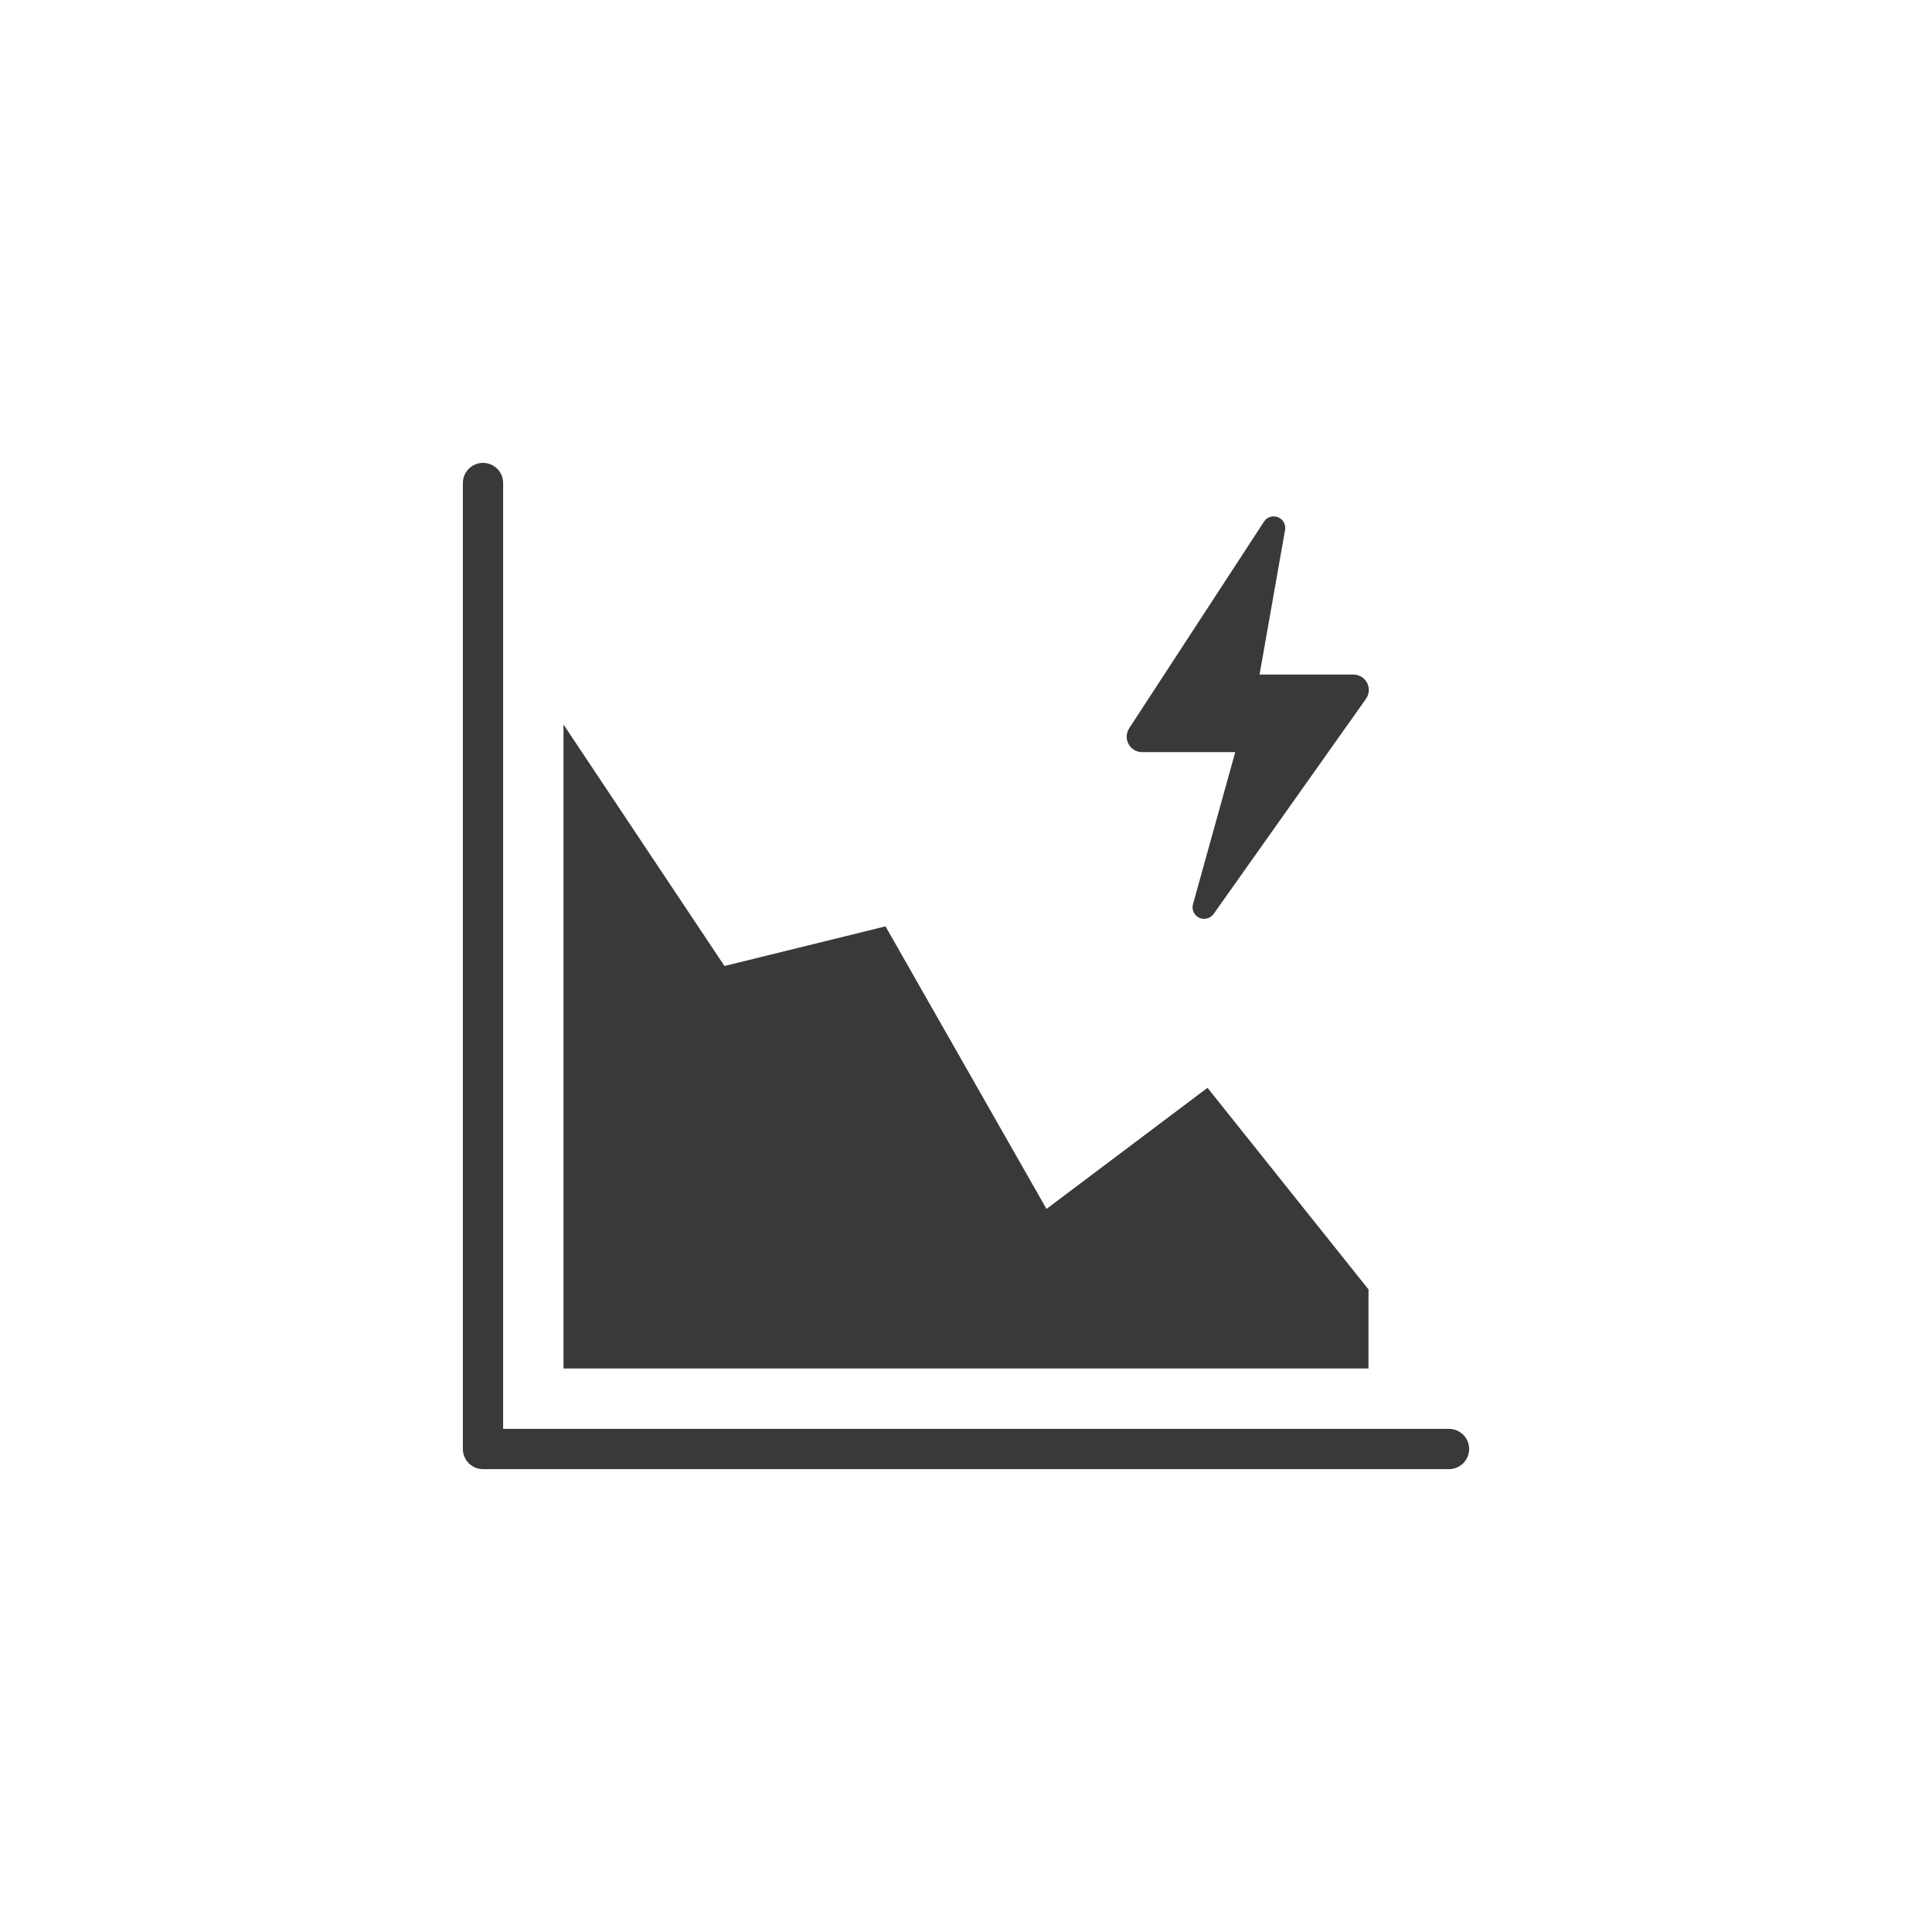 <?xml version="1.0" encoding="UTF-8"?>
<svg width="96px" height="96px" viewBox="0 0 96 96" version="1.1" xmlns="http://www.w3.org/2000/svg" xmlns:xlink="http://www.w3.org/1999/xlink">
    <title>pictograms/OMNe/select_exemplary_profile</title>
    <g id="Symbols" stroke="none" stroke-width="1" fill="none" fill-rule="evenodd">
        <g id="pictograms/OMNe/select-exemplary-profile" fill="#39393A">
            <path d="M24,23 C24.552,23 25,23.447 25,24 L25,71 L72,71 C72.553,71 73,71.447 73,72 C73,72.553 72.553,73 72,73 L24,73 C23.448,73 23,72.553 23,72 L23,24 C23,23.447 23.448,23 24,23 Z M28,36 L35.999,48 L44,46.03 L52,60.071 L60,54.053 L68,64.071 L68,68 L28,68 L28,36 Z M63.5,25.698 C63.754,25.799 63.902,26.063 63.855,26.332 L62.587,33.517 L67.248,33.517 C67.535,33.517 67.798,33.676 67.93,33.931 C68.062,34.186 68.04,34.492 67.874,34.727 L60.304,45.414 C60.142,45.643 59.84,45.722 59.586,45.603 C59.334,45.481 59.204,45.198 59.279,44.929 L61.378,37.374 L56.752,37.374 C56.471,37.374 56.211,37.22 56.077,36.972 C55.942,36.725 55.956,36.424 56.109,36.187 L62.808,25.918 C62.956,25.69 63.246,25.598 63.5,25.698 Z" id="●-Pictogram"></path>
        </g>
    </g>
</svg>